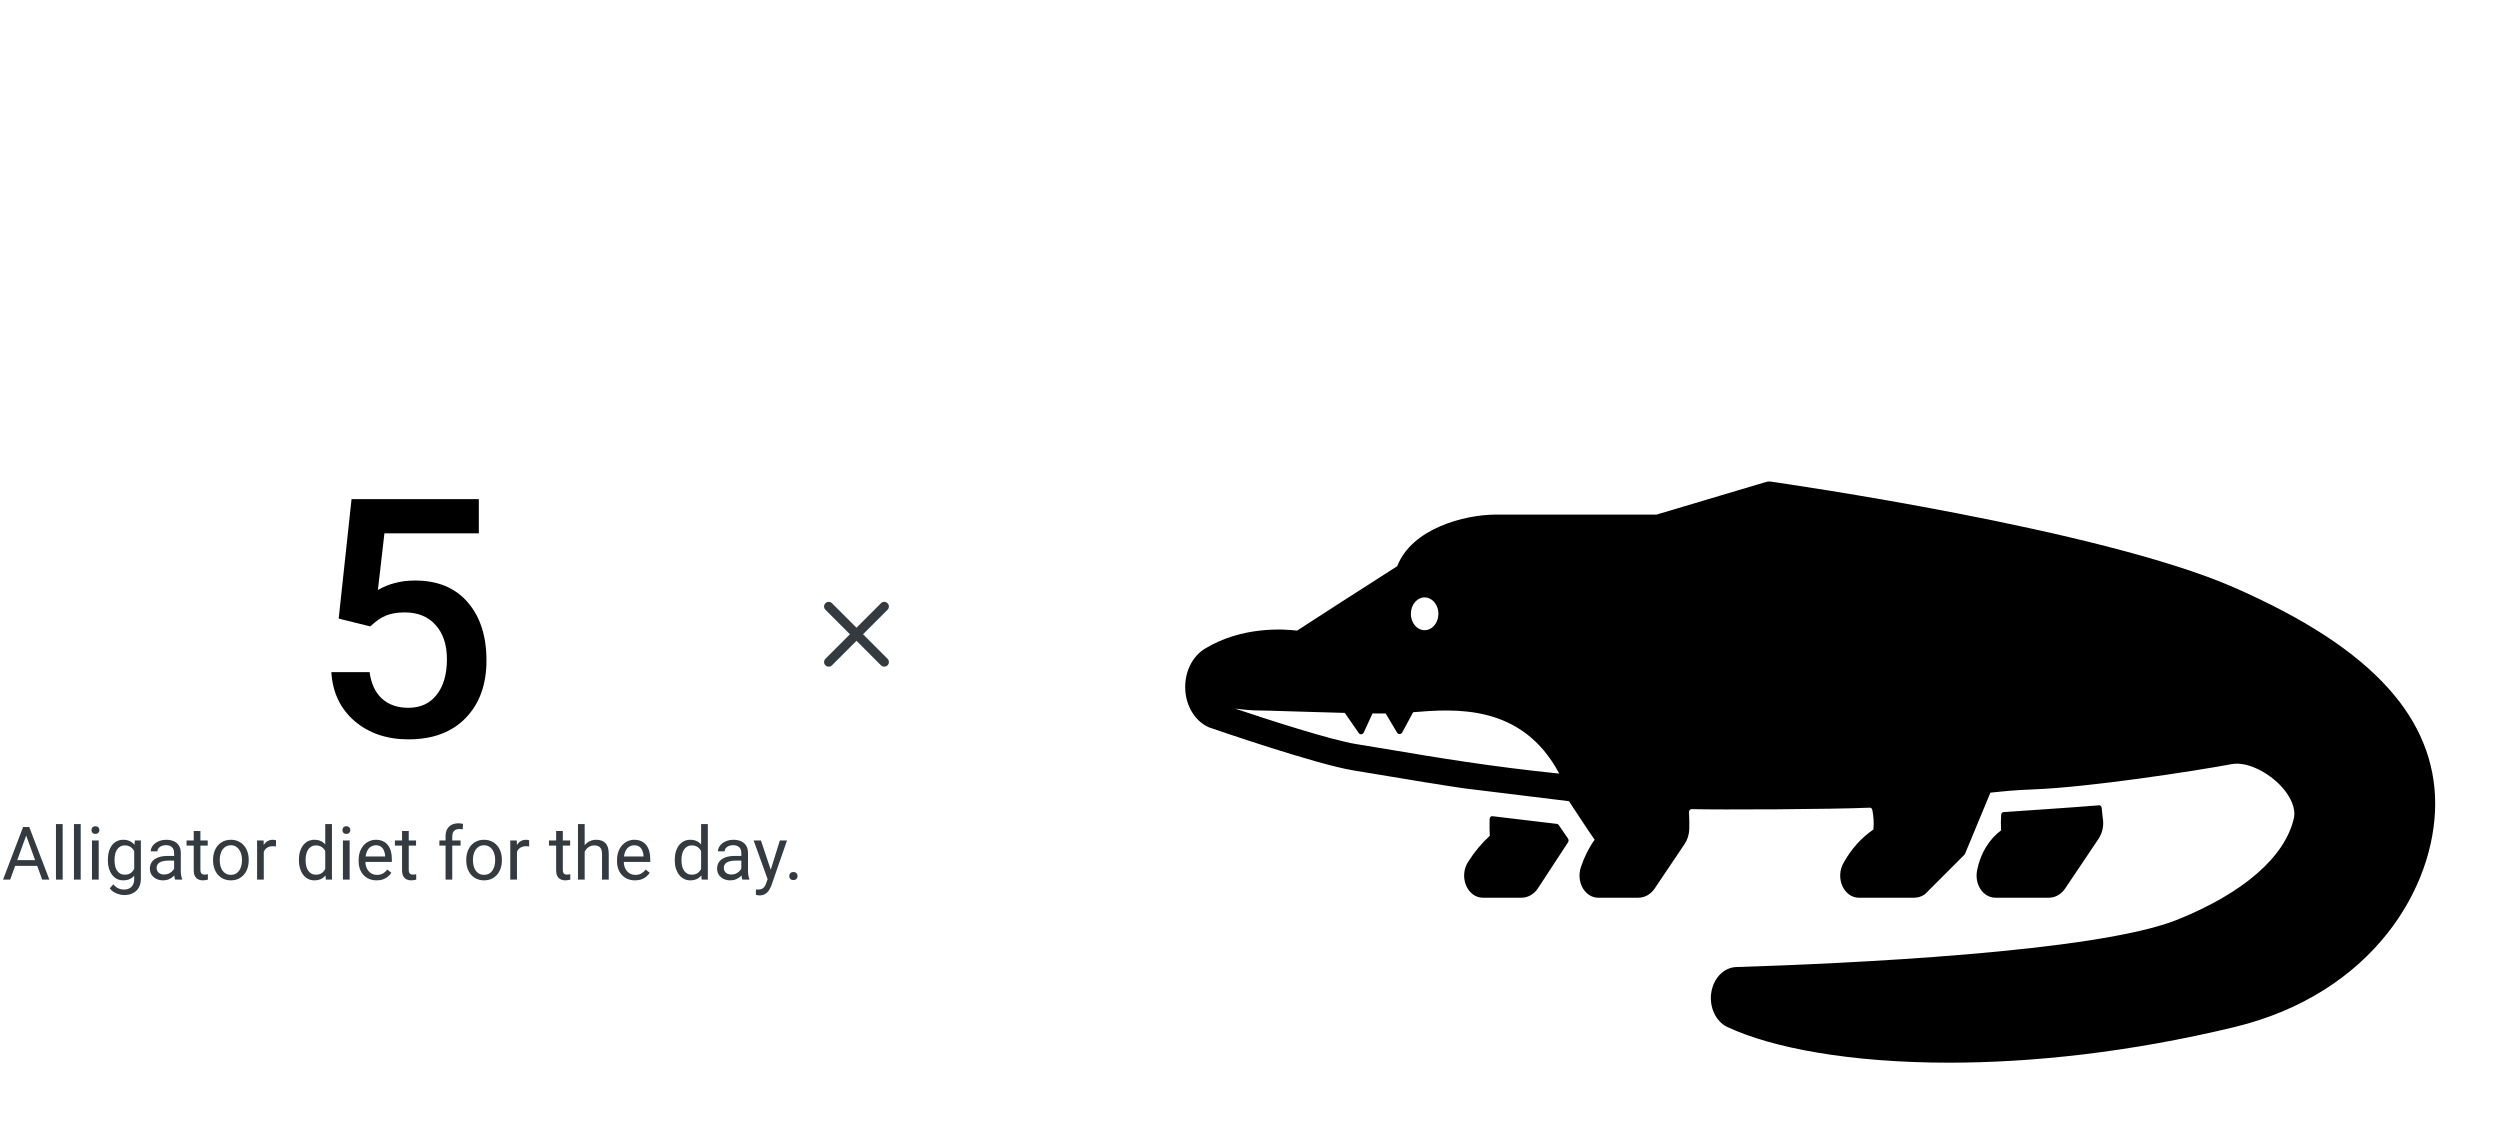 <svg width="540" height="246" viewBox="0 0 540 246" fill="none" xmlns="http://www.w3.org/2000/svg">
<path d="M73.156 133.617L75.934 107.812H103.426V115.195H83.035L81.629 127.43C83.996 126.07 86.668 125.391 89.644 125.391C94.519 125.391 98.305 126.949 101 130.066C103.719 133.184 105.078 137.379 105.078 142.652C105.078 147.855 103.578 152.004 100.578 155.098C97.578 158.168 93.465 159.703 88.238 159.703C83.551 159.703 79.66 158.379 76.566 155.73C73.496 153.059 71.832 149.543 71.574 145.184H79.836C80.164 147.668 81.055 149.578 82.508 150.914C83.961 152.227 85.859 152.883 88.203 152.883C90.828 152.883 92.867 151.945 94.32 150.07C95.797 148.195 96.535 145.641 96.535 142.406C96.535 139.289 95.727 136.828 94.109 135.023C92.492 133.195 90.266 132.281 87.43 132.281C85.883 132.281 84.57 132.492 83.492 132.914C82.414 133.312 81.242 134.109 79.977 135.305L73.156 133.617Z" fill="black"/>
<path d="M179 144C178.744 144 178.488 143.902 178.293 143.707C177.902 143.316 177.902 142.684 178.293 142.293L190.293 130.293C190.684 129.902 191.316 129.902 191.707 130.293C192.098 130.684 192.098 131.316 191.707 131.707L179.707 143.707C179.512 143.902 179.256 144 179 144Z" fill="#333B41"/>
<path d="M191 144C190.744 144 190.488 143.902 190.293 143.707L178.293 131.707C177.902 131.316 177.902 130.684 178.293 130.293C178.684 129.902 179.316 129.902 179.707 130.293L191.707 142.293C192.098 142.684 192.098 143.316 191.707 143.707C191.512 143.902 191.256 144 191 144Z" fill="#333B41"/>
<path d="M5.961 179.633L2.195 190H0.656L4.992 178.625H5.984L5.961 179.633ZM9.117 190L5.344 179.633L5.32 178.625H6.312L10.664 190H9.117ZM8.922 185.789V187.023H2.531V185.789H8.922ZM13.539 178V190H12.086V178H13.539ZM17.43 178V190H15.977V178H17.43ZM21.32 181.547V190H19.867V181.547H21.32ZM19.758 179.305C19.758 179.07 19.828 178.872 19.969 178.711C20.115 178.549 20.328 178.469 20.609 178.469C20.885 178.469 21.096 178.549 21.242 178.711C21.393 178.872 21.469 179.07 21.469 179.305C21.469 179.529 21.393 179.721 21.242 179.883C21.096 180.039 20.885 180.117 20.609 180.117C20.328 180.117 20.115 180.039 19.969 179.883C19.828 179.721 19.758 179.529 19.758 179.305ZM29.117 181.547H30.43V189.82C30.43 190.565 30.279 191.201 29.977 191.727C29.674 192.253 29.253 192.651 28.711 192.922C28.174 193.198 27.555 193.336 26.852 193.336C26.56 193.336 26.216 193.289 25.82 193.195C25.43 193.107 25.044 192.953 24.664 192.734C24.289 192.521 23.974 192.232 23.719 191.867L24.477 191.008C24.831 191.435 25.201 191.732 25.586 191.898C25.977 192.065 26.362 192.148 26.742 192.148C27.201 192.148 27.596 192.062 27.93 191.891C28.263 191.719 28.521 191.464 28.703 191.125C28.891 190.792 28.984 190.38 28.984 189.891V183.406L29.117 181.547ZM23.297 185.867V185.703C23.297 185.057 23.372 184.471 23.523 183.945C23.68 183.414 23.901 182.958 24.188 182.578C24.479 182.198 24.831 181.906 25.242 181.703C25.654 181.495 26.117 181.391 26.633 181.391C27.164 181.391 27.628 181.484 28.023 181.672C28.424 181.854 28.763 182.122 29.039 182.477C29.32 182.826 29.542 183.247 29.703 183.742C29.865 184.237 29.977 184.797 30.039 185.422V186.141C29.982 186.76 29.87 187.318 29.703 187.812C29.542 188.307 29.32 188.729 29.039 189.078C28.763 189.427 28.424 189.695 28.023 189.883C27.622 190.065 27.154 190.156 26.617 190.156C26.112 190.156 25.654 190.049 25.242 189.836C24.836 189.622 24.487 189.323 24.195 188.938C23.904 188.552 23.68 188.099 23.523 187.578C23.372 187.052 23.297 186.482 23.297 185.867ZM24.742 185.703V185.867C24.742 186.289 24.784 186.685 24.867 187.055C24.956 187.424 25.088 187.75 25.266 188.031C25.448 188.312 25.68 188.534 25.961 188.695C26.242 188.852 26.578 188.93 26.969 188.93C27.448 188.93 27.844 188.828 28.156 188.625C28.469 188.422 28.716 188.154 28.898 187.82C29.086 187.487 29.232 187.125 29.336 186.734V184.852C29.279 184.565 29.19 184.289 29.07 184.023C28.956 183.753 28.805 183.513 28.617 183.305C28.435 183.091 28.208 182.922 27.938 182.797C27.667 182.672 27.349 182.609 26.984 182.609C26.588 182.609 26.247 182.693 25.961 182.859C25.68 183.021 25.448 183.245 25.266 183.531C25.088 183.812 24.956 184.141 24.867 184.516C24.784 184.885 24.742 185.281 24.742 185.703ZM37.609 188.555V184.203C37.609 183.87 37.542 183.581 37.406 183.336C37.276 183.086 37.078 182.893 36.812 182.758C36.547 182.622 36.219 182.555 35.828 182.555C35.464 182.555 35.143 182.617 34.867 182.742C34.596 182.867 34.383 183.031 34.227 183.234C34.075 183.438 34 183.656 34 183.891H32.555C32.555 183.589 32.633 183.289 32.789 182.992C32.945 182.695 33.169 182.427 33.461 182.188C33.758 181.943 34.112 181.75 34.523 181.609C34.94 181.464 35.404 181.391 35.914 181.391C36.529 181.391 37.07 181.495 37.539 181.703C38.013 181.911 38.383 182.227 38.648 182.648C38.919 183.065 39.055 183.589 39.055 184.219V188.156C39.055 188.438 39.078 188.737 39.125 189.055C39.177 189.372 39.253 189.646 39.352 189.875V190H37.844C37.771 189.833 37.714 189.612 37.672 189.336C37.63 189.055 37.609 188.794 37.609 188.555ZM37.859 184.875L37.875 185.891H36.414C36.003 185.891 35.635 185.924 35.312 185.992C34.99 186.055 34.719 186.151 34.5 186.281C34.281 186.411 34.115 186.576 34 186.773C33.885 186.966 33.828 187.193 33.828 187.453C33.828 187.719 33.888 187.961 34.008 188.18C34.128 188.398 34.307 188.573 34.547 188.703C34.792 188.828 35.091 188.891 35.445 188.891C35.888 188.891 36.279 188.797 36.617 188.609C36.956 188.422 37.224 188.193 37.422 187.922C37.625 187.651 37.734 187.388 37.75 187.133L38.367 187.828C38.331 188.047 38.232 188.289 38.07 188.555C37.909 188.82 37.693 189.076 37.422 189.32C37.156 189.56 36.839 189.76 36.469 189.922C36.104 190.078 35.693 190.156 35.234 190.156C34.661 190.156 34.159 190.044 33.727 189.82C33.3 189.596 32.966 189.297 32.727 188.922C32.492 188.542 32.375 188.117 32.375 187.648C32.375 187.195 32.464 186.797 32.641 186.453C32.818 186.104 33.073 185.815 33.406 185.586C33.74 185.352 34.141 185.174 34.609 185.055C35.078 184.935 35.602 184.875 36.18 184.875H37.859ZM44.867 181.547V182.656H40.297V181.547H44.867ZM41.844 179.492H43.289V187.906C43.289 188.193 43.333 188.409 43.422 188.555C43.51 188.701 43.625 188.797 43.766 188.844C43.906 188.891 44.057 188.914 44.219 188.914C44.339 188.914 44.464 188.904 44.594 188.883C44.729 188.857 44.831 188.836 44.898 188.82L44.906 190C44.792 190.036 44.641 190.07 44.453 190.102C44.271 190.138 44.05 190.156 43.789 190.156C43.435 190.156 43.109 190.086 42.812 189.945C42.516 189.805 42.279 189.57 42.102 189.242C41.93 188.909 41.844 188.461 41.844 187.898V179.492ZM46.023 185.867V185.688C46.023 185.078 46.112 184.513 46.289 183.992C46.466 183.466 46.721 183.01 47.055 182.625C47.388 182.234 47.792 181.932 48.266 181.719C48.74 181.5 49.271 181.391 49.859 181.391C50.453 181.391 50.987 181.5 51.461 181.719C51.94 181.932 52.346 182.234 52.68 182.625C53.018 183.01 53.276 183.466 53.453 183.992C53.63 184.513 53.719 185.078 53.719 185.688V185.867C53.719 186.477 53.63 187.042 53.453 187.562C53.276 188.083 53.018 188.539 52.68 188.93C52.346 189.315 51.943 189.617 51.469 189.836C51 190.049 50.469 190.156 49.875 190.156C49.281 190.156 48.747 190.049 48.273 189.836C47.8 189.617 47.393 189.315 47.055 188.93C46.721 188.539 46.466 188.083 46.289 187.562C46.112 187.042 46.023 186.477 46.023 185.867ZM47.469 185.688V185.867C47.469 186.289 47.518 186.688 47.617 187.062C47.716 187.432 47.865 187.76 48.062 188.047C48.266 188.333 48.518 188.56 48.82 188.727C49.122 188.888 49.474 188.969 49.875 188.969C50.271 188.969 50.617 188.888 50.914 188.727C51.216 188.56 51.466 188.333 51.664 188.047C51.862 187.76 52.01 187.432 52.109 187.062C52.214 186.688 52.266 186.289 52.266 185.867V185.688C52.266 185.271 52.214 184.878 52.109 184.508C52.01 184.133 51.859 183.802 51.656 183.516C51.458 183.224 51.208 182.995 50.906 182.828C50.609 182.661 50.26 182.578 49.859 182.578C49.464 182.578 49.115 182.661 48.812 182.828C48.516 182.995 48.266 183.224 48.062 183.516C47.865 183.802 47.716 184.133 47.617 184.508C47.518 184.878 47.469 185.271 47.469 185.688ZM56.977 182.875V190H55.531V181.547H56.938L56.977 182.875ZM59.617 181.5L59.609 182.844C59.49 182.818 59.375 182.802 59.266 182.797C59.161 182.786 59.042 182.781 58.906 182.781C58.573 182.781 58.279 182.833 58.023 182.938C57.768 183.042 57.552 183.188 57.375 183.375C57.198 183.562 57.057 183.786 56.953 184.047C56.854 184.302 56.789 184.583 56.758 184.891L56.352 185.125C56.352 184.615 56.401 184.135 56.5 183.688C56.604 183.24 56.763 182.844 56.977 182.5C57.19 182.151 57.461 181.88 57.789 181.688C58.122 181.49 58.518 181.391 58.977 181.391C59.081 181.391 59.2 181.404 59.336 181.43C59.471 181.451 59.565 181.474 59.617 181.5ZM70.25 188.359V178H71.703V190H70.375L70.25 188.359ZM64.562 185.867V185.703C64.562 185.057 64.641 184.471 64.797 183.945C64.958 183.414 65.185 182.958 65.477 182.578C65.773 182.198 66.125 181.906 66.531 181.703C66.943 181.495 67.401 181.391 67.906 181.391C68.438 181.391 68.901 181.484 69.297 181.672C69.698 181.854 70.037 182.122 70.312 182.477C70.594 182.826 70.815 183.247 70.977 183.742C71.138 184.237 71.25 184.797 71.312 185.422V186.141C71.255 186.76 71.143 187.318 70.977 187.812C70.815 188.307 70.594 188.729 70.312 189.078C70.037 189.427 69.698 189.695 69.297 189.883C68.896 190.065 68.427 190.156 67.891 190.156C67.396 190.156 66.943 190.049 66.531 189.836C66.125 189.622 65.773 189.323 65.477 188.938C65.185 188.552 64.958 188.099 64.797 187.578C64.641 187.052 64.562 186.482 64.562 185.867ZM66.016 185.703V185.867C66.016 186.289 66.057 186.685 66.141 187.055C66.229 187.424 66.365 187.75 66.547 188.031C66.729 188.312 66.961 188.534 67.242 188.695C67.523 188.852 67.859 188.93 68.25 188.93C68.729 188.93 69.122 188.828 69.43 188.625C69.742 188.422 69.992 188.154 70.18 187.82C70.367 187.487 70.513 187.125 70.617 186.734V184.852C70.555 184.565 70.463 184.289 70.344 184.023C70.229 183.753 70.078 183.513 69.891 183.305C69.708 183.091 69.482 182.922 69.211 182.797C68.945 182.672 68.63 182.609 68.266 182.609C67.87 182.609 67.529 182.693 67.242 182.859C66.961 183.021 66.729 183.245 66.547 183.531C66.365 183.812 66.229 184.141 66.141 184.516C66.057 184.885 66.016 185.281 66.016 185.703ZM75.523 181.547V190H74.07V181.547H75.523ZM73.961 179.305C73.961 179.07 74.031 178.872 74.172 178.711C74.318 178.549 74.531 178.469 74.812 178.469C75.088 178.469 75.299 178.549 75.445 178.711C75.596 178.872 75.672 179.07 75.672 179.305C75.672 179.529 75.596 179.721 75.445 179.883C75.299 180.039 75.088 180.117 74.812 180.117C74.531 180.117 74.318 180.039 74.172 179.883C74.031 179.721 73.961 179.529 73.961 179.305ZM81.352 190.156C80.763 190.156 80.229 190.057 79.75 189.859C79.276 189.656 78.867 189.372 78.523 189.008C78.185 188.643 77.924 188.211 77.742 187.711C77.56 187.211 77.469 186.664 77.469 186.07V185.742C77.469 185.055 77.57 184.443 77.773 183.906C77.977 183.365 78.253 182.906 78.602 182.531C78.951 182.156 79.346 181.872 79.789 181.68C80.232 181.487 80.69 181.391 81.164 181.391C81.768 181.391 82.289 181.495 82.727 181.703C83.169 181.911 83.531 182.203 83.812 182.578C84.094 182.948 84.302 183.385 84.438 183.891C84.573 184.391 84.641 184.938 84.641 185.531V186.18H78.328V185H83.195V184.891C83.174 184.516 83.096 184.151 82.961 183.797C82.831 183.443 82.622 183.151 82.336 182.922C82.049 182.693 81.659 182.578 81.164 182.578C80.836 182.578 80.534 182.648 80.258 182.789C79.982 182.924 79.745 183.128 79.547 183.398C79.349 183.669 79.195 184 79.086 184.391C78.977 184.781 78.922 185.232 78.922 185.742V186.07C78.922 186.471 78.977 186.849 79.086 187.203C79.201 187.552 79.365 187.859 79.578 188.125C79.797 188.391 80.06 188.599 80.367 188.75C80.68 188.901 81.034 188.977 81.43 188.977C81.94 188.977 82.372 188.872 82.727 188.664C83.081 188.456 83.391 188.177 83.656 187.828L84.531 188.523C84.349 188.799 84.117 189.062 83.836 189.312C83.555 189.562 83.208 189.766 82.797 189.922C82.391 190.078 81.909 190.156 81.352 190.156ZM89.867 181.547V182.656H85.297V181.547H89.867ZM86.844 179.492H88.289V187.906C88.289 188.193 88.333 188.409 88.422 188.555C88.51 188.701 88.625 188.797 88.766 188.844C88.906 188.891 89.057 188.914 89.219 188.914C89.338 188.914 89.463 188.904 89.594 188.883C89.729 188.857 89.831 188.836 89.898 188.82L89.906 190C89.792 190.036 89.641 190.07 89.453 190.102C89.271 190.138 89.049 190.156 88.789 190.156C88.435 190.156 88.109 190.086 87.812 189.945C87.516 189.805 87.279 189.57 87.102 189.242C86.93 188.909 86.844 188.461 86.844 187.898V179.492ZM97.688 190H96.242V180.656C96.242 180.047 96.352 179.534 96.57 179.117C96.794 178.695 97.115 178.378 97.531 178.164C97.948 177.945 98.443 177.836 99.016 177.836C99.182 177.836 99.349 177.846 99.516 177.867C99.688 177.888 99.854 177.919 100.016 177.961L99.938 179.141C99.828 179.115 99.703 179.096 99.562 179.086C99.427 179.076 99.292 179.07 99.156 179.07C98.849 179.07 98.583 179.133 98.359 179.258C98.141 179.378 97.974 179.555 97.859 179.789C97.745 180.023 97.688 180.312 97.688 180.656V190ZM99.484 181.547V182.656H94.906V181.547H99.484ZM100.711 185.867V185.688C100.711 185.078 100.799 184.513 100.977 183.992C101.154 183.466 101.409 183.01 101.742 182.625C102.076 182.234 102.479 181.932 102.953 181.719C103.427 181.5 103.958 181.391 104.547 181.391C105.141 181.391 105.674 181.5 106.148 181.719C106.628 181.932 107.034 182.234 107.367 182.625C107.706 183.01 107.964 183.466 108.141 183.992C108.318 184.513 108.406 185.078 108.406 185.688V185.867C108.406 186.477 108.318 187.042 108.141 187.562C107.964 188.083 107.706 188.539 107.367 188.93C107.034 189.315 106.63 189.617 106.156 189.836C105.688 190.049 105.156 190.156 104.562 190.156C103.969 190.156 103.435 190.049 102.961 189.836C102.487 189.617 102.081 189.315 101.742 188.93C101.409 188.539 101.154 188.083 100.977 187.562C100.799 187.042 100.711 186.477 100.711 185.867ZM102.156 185.688V185.867C102.156 186.289 102.206 186.688 102.305 187.062C102.404 187.432 102.552 187.76 102.75 188.047C102.953 188.333 103.206 188.56 103.508 188.727C103.81 188.888 104.161 188.969 104.562 188.969C104.958 188.969 105.305 188.888 105.602 188.727C105.904 188.56 106.154 188.333 106.352 188.047C106.549 187.76 106.698 187.432 106.797 187.062C106.901 186.688 106.953 186.289 106.953 185.867V185.688C106.953 185.271 106.901 184.878 106.797 184.508C106.698 184.133 106.547 183.802 106.344 183.516C106.146 183.224 105.896 182.995 105.594 182.828C105.297 182.661 104.948 182.578 104.547 182.578C104.151 182.578 103.802 182.661 103.5 182.828C103.203 182.995 102.953 183.224 102.75 183.516C102.552 183.802 102.404 184.133 102.305 184.508C102.206 184.878 102.156 185.271 102.156 185.688ZM111.664 182.875V190H110.219V181.547H111.625L111.664 182.875ZM114.305 181.5L114.297 182.844C114.177 182.818 114.062 182.802 113.953 182.797C113.849 182.786 113.729 182.781 113.594 182.781C113.26 182.781 112.966 182.833 112.711 182.938C112.456 183.042 112.24 183.188 112.062 183.375C111.885 183.562 111.745 183.786 111.641 184.047C111.542 184.302 111.477 184.583 111.445 184.891L111.039 185.125C111.039 184.615 111.089 184.135 111.188 183.688C111.292 183.24 111.451 182.844 111.664 182.5C111.878 182.151 112.148 181.88 112.477 181.688C112.81 181.49 113.206 181.391 113.664 181.391C113.768 181.391 113.888 181.404 114.023 181.43C114.159 181.451 114.253 181.474 114.305 181.5ZM123.148 181.547V182.656H118.578V181.547H123.148ZM120.125 179.492H121.57V187.906C121.57 188.193 121.615 188.409 121.703 188.555C121.792 188.701 121.906 188.797 122.047 188.844C122.188 188.891 122.339 188.914 122.5 188.914C122.62 188.914 122.745 188.904 122.875 188.883C123.01 188.857 123.112 188.836 123.18 188.82L123.188 190C123.073 190.036 122.922 190.07 122.734 190.102C122.552 190.138 122.331 190.156 122.07 190.156C121.716 190.156 121.391 190.086 121.094 189.945C120.797 189.805 120.56 189.57 120.383 189.242C120.211 188.909 120.125 188.461 120.125 187.898V179.492ZM126.289 178V190H124.844V178H126.289ZM125.945 185.453L125.344 185.43C125.349 184.852 125.435 184.318 125.602 183.828C125.768 183.333 126.003 182.904 126.305 182.539C126.607 182.174 126.966 181.893 127.383 181.695C127.805 181.492 128.271 181.391 128.781 181.391C129.198 181.391 129.573 181.448 129.906 181.562C130.24 181.672 130.523 181.849 130.758 182.094C130.997 182.339 131.18 182.656 131.305 183.047C131.43 183.432 131.492 183.904 131.492 184.461V190H130.039V184.445C130.039 184.003 129.974 183.648 129.844 183.383C129.714 183.112 129.523 182.917 129.273 182.797C129.023 182.672 128.716 182.609 128.352 182.609C127.992 182.609 127.664 182.685 127.367 182.836C127.076 182.987 126.823 183.195 126.609 183.461C126.401 183.727 126.237 184.031 126.117 184.375C126.003 184.714 125.945 185.073 125.945 185.453ZM137.164 190.156C136.576 190.156 136.042 190.057 135.562 189.859C135.089 189.656 134.68 189.372 134.336 189.008C133.997 188.643 133.737 188.211 133.555 187.711C133.372 187.211 133.281 186.664 133.281 186.07V185.742C133.281 185.055 133.383 184.443 133.586 183.906C133.789 183.365 134.065 182.906 134.414 182.531C134.763 182.156 135.159 181.872 135.602 181.68C136.044 181.487 136.503 181.391 136.977 181.391C137.581 181.391 138.102 181.495 138.539 181.703C138.982 181.911 139.344 182.203 139.625 182.578C139.906 182.948 140.115 183.385 140.25 183.891C140.385 184.391 140.453 184.938 140.453 185.531V186.18H134.141V185H139.008V184.891C138.987 184.516 138.909 184.151 138.773 183.797C138.643 183.443 138.435 183.151 138.148 182.922C137.862 182.693 137.471 182.578 136.977 182.578C136.648 182.578 136.346 182.648 136.07 182.789C135.794 182.924 135.557 183.128 135.359 183.398C135.161 183.669 135.008 184 134.898 184.391C134.789 184.781 134.734 185.232 134.734 185.742V186.07C134.734 186.471 134.789 186.849 134.898 187.203C135.013 187.552 135.177 187.859 135.391 188.125C135.609 188.391 135.872 188.599 136.18 188.75C136.492 188.901 136.846 188.977 137.242 188.977C137.753 188.977 138.185 188.872 138.539 188.664C138.893 188.456 139.203 188.177 139.469 187.828L140.344 188.523C140.161 188.799 139.93 189.062 139.648 189.312C139.367 189.562 139.021 189.766 138.609 189.922C138.203 190.078 137.721 190.156 137.164 190.156ZM151.438 188.359V178H152.891V190H151.562L151.438 188.359ZM145.75 185.867V185.703C145.75 185.057 145.828 184.471 145.984 183.945C146.146 183.414 146.372 182.958 146.664 182.578C146.961 182.198 147.312 181.906 147.719 181.703C148.13 181.495 148.589 181.391 149.094 181.391C149.625 181.391 150.089 181.484 150.484 181.672C150.885 181.854 151.224 182.122 151.5 182.477C151.781 182.826 152.003 183.247 152.164 183.742C152.326 184.237 152.438 184.797 152.5 185.422V186.141C152.443 186.76 152.331 187.318 152.164 187.812C152.003 188.307 151.781 188.729 151.5 189.078C151.224 189.427 150.885 189.695 150.484 189.883C150.083 190.065 149.615 190.156 149.078 190.156C148.583 190.156 148.13 190.049 147.719 189.836C147.312 189.622 146.961 189.323 146.664 188.938C146.372 188.552 146.146 188.099 145.984 187.578C145.828 187.052 145.75 186.482 145.75 185.867ZM147.203 185.703V185.867C147.203 186.289 147.245 186.685 147.328 187.055C147.417 187.424 147.552 187.75 147.734 188.031C147.917 188.312 148.148 188.534 148.43 188.695C148.711 188.852 149.047 188.93 149.438 188.93C149.917 188.93 150.31 188.828 150.617 188.625C150.93 188.422 151.18 188.154 151.367 187.82C151.555 187.487 151.701 187.125 151.805 186.734V184.852C151.742 184.565 151.651 184.289 151.531 184.023C151.417 183.753 151.266 183.513 151.078 183.305C150.896 183.091 150.669 182.922 150.398 182.797C150.133 182.672 149.818 182.609 149.453 182.609C149.057 182.609 148.716 182.693 148.43 182.859C148.148 183.021 147.917 183.245 147.734 183.531C147.552 183.812 147.417 184.141 147.328 184.516C147.245 184.885 147.203 185.281 147.203 185.703ZM160.125 188.555V184.203C160.125 183.87 160.057 183.581 159.922 183.336C159.792 183.086 159.594 182.893 159.328 182.758C159.062 182.622 158.734 182.555 158.344 182.555C157.979 182.555 157.659 182.617 157.383 182.742C157.112 182.867 156.898 183.031 156.742 183.234C156.591 183.438 156.516 183.656 156.516 183.891H155.07C155.07 183.589 155.148 183.289 155.305 182.992C155.461 182.695 155.685 182.427 155.977 182.188C156.273 181.943 156.628 181.75 157.039 181.609C157.456 181.464 157.919 181.391 158.43 181.391C159.044 181.391 159.586 181.495 160.055 181.703C160.529 181.911 160.898 182.227 161.164 182.648C161.435 183.065 161.57 183.589 161.57 184.219V188.156C161.57 188.438 161.594 188.737 161.641 189.055C161.693 189.372 161.768 189.646 161.867 189.875V190H160.359C160.286 189.833 160.229 189.612 160.188 189.336C160.146 189.055 160.125 188.794 160.125 188.555ZM160.375 184.875L160.391 185.891H158.93C158.518 185.891 158.151 185.924 157.828 185.992C157.505 186.055 157.234 186.151 157.016 186.281C156.797 186.411 156.63 186.576 156.516 186.773C156.401 186.966 156.344 187.193 156.344 187.453C156.344 187.719 156.404 187.961 156.523 188.18C156.643 188.398 156.823 188.573 157.062 188.703C157.307 188.828 157.607 188.891 157.961 188.891C158.404 188.891 158.794 188.797 159.133 188.609C159.471 188.422 159.74 188.193 159.938 187.922C160.141 187.651 160.25 187.388 160.266 187.133L160.883 187.828C160.846 188.047 160.747 188.289 160.586 188.555C160.424 188.82 160.208 189.076 159.938 189.32C159.672 189.56 159.354 189.76 158.984 189.922C158.62 190.078 158.208 190.156 157.75 190.156C157.177 190.156 156.674 190.044 156.242 189.82C155.815 189.596 155.482 189.297 155.242 188.922C155.008 188.542 154.891 188.117 154.891 187.648C154.891 187.195 154.979 186.797 155.156 186.453C155.333 186.104 155.589 185.815 155.922 185.586C156.255 185.352 156.656 185.174 157.125 185.055C157.594 184.935 158.117 184.875 158.695 184.875H160.375ZM166.094 189.125L168.445 181.547H169.992L166.602 191.305C166.523 191.513 166.419 191.737 166.289 191.977C166.164 192.221 166.003 192.453 165.805 192.672C165.607 192.891 165.367 193.068 165.086 193.203C164.81 193.344 164.479 193.414 164.094 193.414C163.979 193.414 163.833 193.398 163.656 193.367C163.479 193.336 163.354 193.31 163.281 193.289L163.273 192.117C163.315 192.122 163.38 192.128 163.469 192.133C163.562 192.143 163.628 192.148 163.664 192.148C163.992 192.148 164.271 192.104 164.5 192.016C164.729 191.932 164.922 191.789 165.078 191.586C165.24 191.388 165.378 191.115 165.492 190.766L166.094 189.125ZM164.367 181.547L166.562 188.109L166.938 189.633L165.898 190.164L162.789 181.547H164.367ZM170.477 189.234C170.477 188.99 170.552 188.784 170.703 188.617C170.859 188.445 171.083 188.359 171.375 188.359C171.667 188.359 171.888 188.445 172.039 188.617C172.195 188.784 172.273 188.99 172.273 189.234C172.273 189.474 172.195 189.677 172.039 189.844C171.888 190.01 171.667 190.094 171.375 190.094C171.083 190.094 170.859 190.01 170.703 189.844C170.552 189.677 170.477 189.474 170.477 189.234Z" fill="#333B41"/>
<g clip-path="url(#clip0_34416_678)">
<path d="M338.688 181.13C337.987 180.123 337.223 179.008 336.677 178.193C336.633 178.128 336.579 178.074 336.518 178.035C336.456 177.995 336.388 177.971 336.319 177.963C333.602 177.645 326.971 176.848 322.34 176.294C322.268 176.286 322.195 176.296 322.126 176.323C322.057 176.35 321.993 176.393 321.938 176.451C321.884 176.508 321.839 176.578 321.808 176.656C321.777 176.734 321.76 176.819 321.757 176.906C321.714 178.256 321.746 179.684 321.795 180.525C320.028 182.143 318.454 184.04 317.115 186.163C316.648 186.867 316.357 187.714 316.275 188.606C316.193 189.498 316.324 190.4 316.652 191.207C316.98 192.015 317.493 192.696 318.131 193.173C318.769 193.65 319.507 193.904 320.26 193.904H328.65C329.324 193.904 329.989 193.726 330.598 193.382C331.206 193.039 331.743 192.538 332.169 191.916L338.699 181.933C338.774 181.817 338.813 181.675 338.811 181.529C338.81 181.383 338.766 181.242 338.688 181.13ZM515.829 148.611C508.658 140.666 497.78 133.569 482.566 126.898C453.721 114.258 385.303 104.433 382.405 104.019C382.115 103.98 381.822 104.001 381.539 104.083L357.8 111.155H323.035C316.281 111.155 304.912 114.2 301.805 122.292C293.147 127.803 282.874 134.461 280.174 136.213C277.388 135.869 268.254 135.225 260.227 140.138C258.886 140.958 257.774 142.225 257.026 143.784C256.278 145.343 255.926 147.128 256.013 148.921C256.1 150.714 256.623 152.438 257.517 153.884C258.411 155.33 259.639 156.436 261.051 157.066C261.107 157.093 261.164 157.116 261.222 157.136C262.168 157.461 284.463 165.164 292.431 166.425C294.762 166.795 297.286 167.222 300.024 167.68C304.88 168.496 310.286 169.4 316.34 170.299C316.339 170.299 316.337 170.298 316.336 170.297C316.335 170.296 316.335 170.294 316.335 170.292L338.896 173.058C338.896 173.058 343.709 180.41 344.447 181.378C343.187 183.134 342.186 185.131 341.485 187.284C341.23 188.011 341.13 188.8 341.193 189.584C341.257 190.367 341.481 191.12 341.848 191.775C342.214 192.43 342.71 192.967 343.292 193.338C343.874 193.71 344.525 193.904 345.185 193.904H353.891C354.573 193.906 355.247 193.724 355.862 193.372C356.477 193.02 357.017 192.507 357.442 191.872L363.886 182.289C364.498 181.381 364.846 180.261 364.881 179.097C364.904 178.245 364.907 177.007 364.827 175.448C364.823 175.361 364.834 175.273 364.86 175.191C364.885 175.109 364.925 175.034 364.976 174.971C365.027 174.907 365.088 174.857 365.156 174.824C365.224 174.79 365.297 174.774 365.37 174.775C371.587 174.927 395.686 174.82 403.877 174.457C404.002 174.45 404.125 174.497 404.225 174.587C404.324 174.678 404.394 174.808 404.421 174.953C404.711 176.335 404.787 177.768 404.648 179.182C402.032 180.962 399.808 183.459 398.161 186.465C397.756 187.184 397.522 188.021 397.486 188.886C397.449 189.751 397.61 190.612 397.952 191.377C398.295 192.141 398.805 192.78 399.428 193.226C400.052 193.671 400.766 193.906 401.493 193.906H413.475C414.294 193.907 415.098 193.643 415.801 193.142C417.887 191.039 423.212 185.724 424.228 184.709C424.34 184.597 424.432 184.457 424.496 184.3L429.924 171.216L430.86 171.114C432.432 170.942 435.348 170.651 439.053 170.515C451.069 170.078 473.748 166.597 482.106 165.043C485.513 164.405 490.823 167.132 493.706 170.993C494.588 172.178 495.994 174.51 495.465 176.791C493.518 185.125 484.604 192.878 470.363 198.632C452.78 205.735 397.833 208.169 375.025 208.883C373.727 208.924 372.48 209.499 371.497 210.51C370.514 211.521 369.854 212.906 369.629 214.43C369.405 215.954 369.629 217.524 370.265 218.873C370.9 220.223 371.907 221.269 373.116 221.836C382.87 226.397 399.699 229.538 420.994 229.538C438.881 229.538 459.924 227.321 482.561 221.867C512.406 214.681 526 191.795 526 173.574C526 164.488 522.578 156.091 515.829 148.611ZM307.72 129.039C308.308 129.039 308.883 129.247 309.371 129.636C309.86 130.025 310.242 130.578 310.467 131.226C310.692 131.873 310.751 132.585 310.636 133.272C310.521 133.96 310.238 134.591 309.822 135.086C309.406 135.582 308.876 135.919 308.3 136.056C307.723 136.192 307.125 136.122 306.582 135.854C306.038 135.586 305.574 135.132 305.247 134.549C304.921 133.967 304.746 133.282 304.746 132.581C304.746 131.642 305.06 130.741 305.617 130.077C306.175 129.412 306.931 129.039 307.72 129.039ZM300.693 162.004C297.949 161.538 295.409 161.112 293.067 160.742C287.463 159.856 273.73 155.384 266.762 153.052C269.088 153.371 270.896 153.441 270.944 153.441C272.345 153.441 275.778 153.549 279.751 153.676C283.163 153.778 286.939 153.899 290.479 153.989L293.468 158.308C293.539 158.411 293.631 158.491 293.734 158.542C293.837 158.593 293.949 158.613 294.061 158.601C294.172 158.588 294.279 158.543 294.372 158.47C294.466 158.397 294.543 158.298 294.596 158.181L296.457 154.103C297.484 154.11 298.441 154.116 299.313 154.116L301.752 158.219C301.816 158.328 301.902 158.417 302.002 158.477C302.102 158.537 302.212 158.567 302.324 158.565C302.436 158.562 302.546 158.527 302.644 158.462C302.741 158.398 302.824 158.305 302.885 158.194L305.238 153.836C314.276 153.097 328.763 151.975 336.8 167.1C322.089 165.597 310.313 163.622 300.693 162.004ZM427.063 187.941C426.889 188.754 426.897 189.609 427.088 190.417C427.279 191.226 427.646 191.96 428.151 192.546C428.942 193.438 429.994 193.926 431.083 193.904H442.555C443.238 193.907 443.911 193.725 444.526 193.373C445.141 193.021 445.681 192.508 446.106 191.872L453.293 181.168C453.724 180.53 454.027 179.784 454.179 178.986C454.332 178.188 454.331 177.359 454.176 176.562L453.965 174.502C453.949 174.34 453.882 174.191 453.776 174.088C453.671 173.984 453.536 173.932 453.399 173.944C448.543 174.366 435.713 175.198 432.747 175.416C432.616 175.425 432.492 175.492 432.4 175.603C432.307 175.714 432.253 175.862 432.247 176.018C432.175 177.13 432.171 178.246 432.234 179.359C430.941 180.314 429.818 181.563 428.931 183.036C428.044 184.508 427.409 186.175 427.063 187.941Z" fill="black"/>
</g>
<defs>
<clipPath id="clip0_34416_678">
<rect width="284" height="246" fill="white" transform="translate(256)"/>
</clipPath>
</defs>
</svg>
